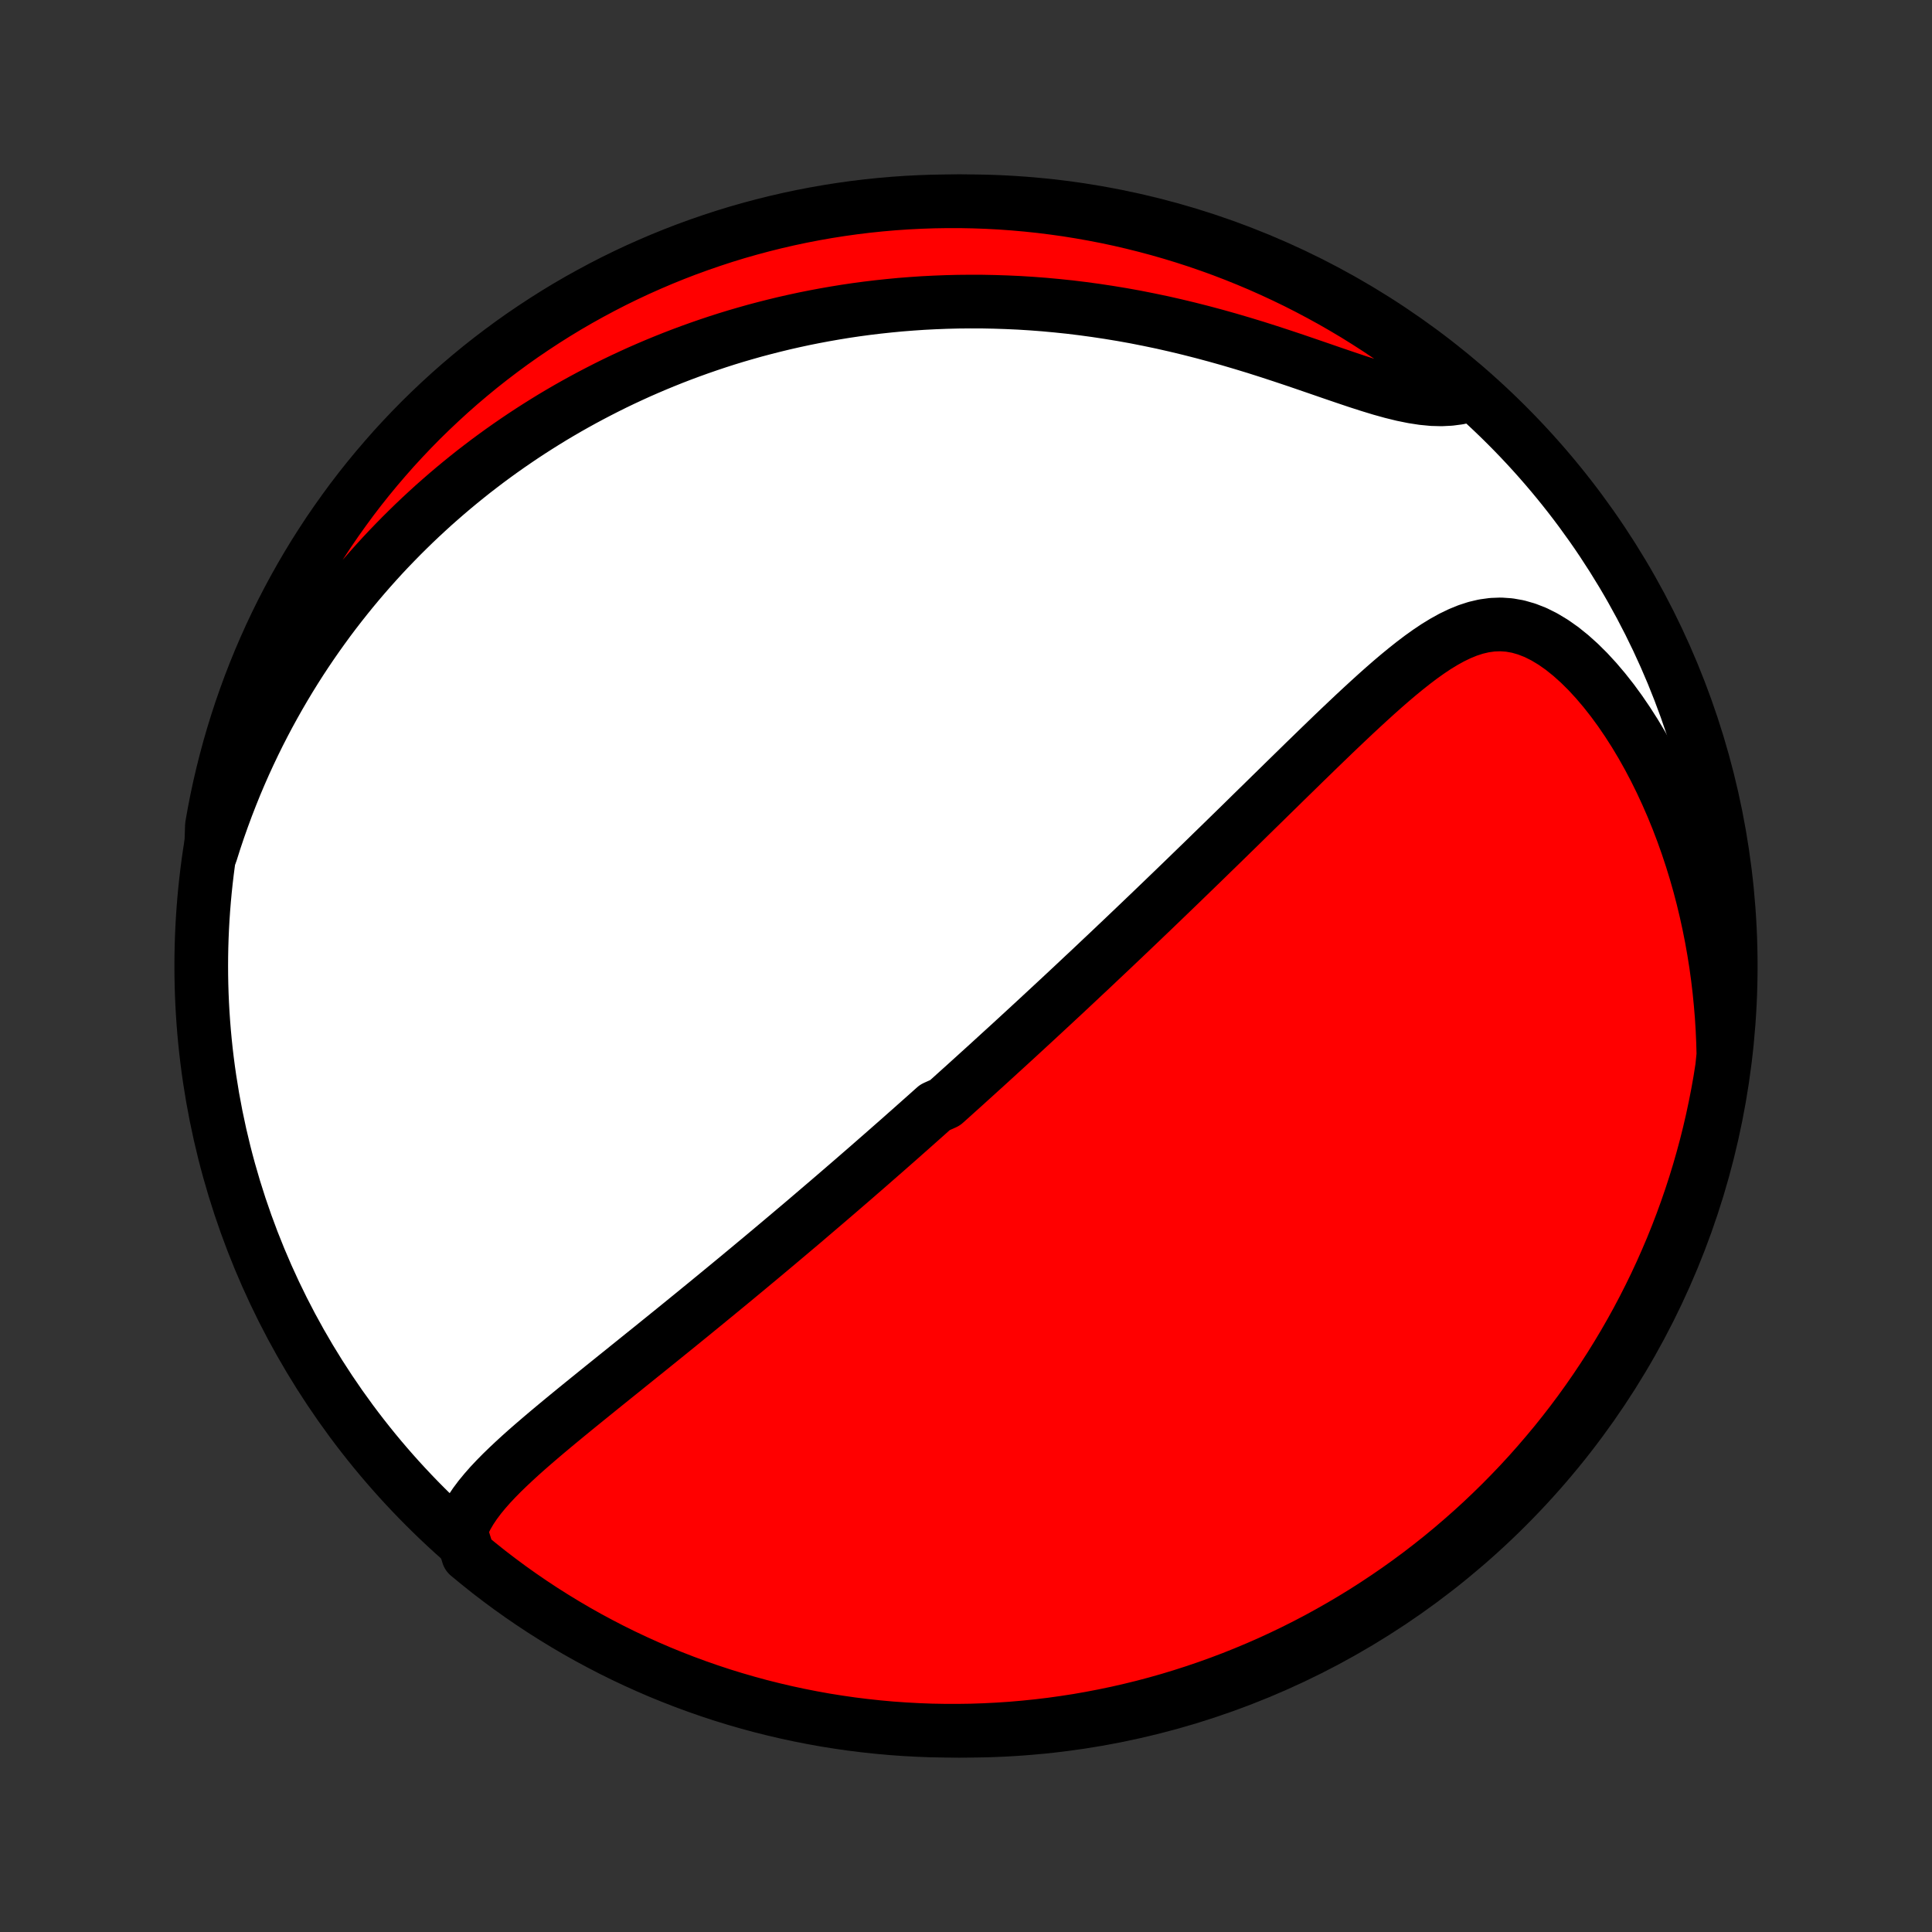<?xml version="1.0" encoding="utf-8" standalone="no"?>
<!DOCTYPE svg PUBLIC "-//W3C//DTD SVG 1.1//EN"
  "http://www.w3.org/Graphics/SVG/1.1/DTD/svg11.dtd">
<!-- Created with matplotlib (http://matplotlib.org/) -->
<svg height="72pt" version="1.1" viewBox="0 0 72 72" width="72pt" xmlns="http://www.w3.org/2000/svg" xmlns:xlink="http://www.w3.org/1999/xlink">
 <rect x="0" y="0" width="72" height="72" fill="#333333" stroke="none"/>
 <defs>
  <style type="text/css">
*{stroke-linecap:butt;stroke-linejoin:round;}
  </style>
 </defs>
 <g id="figure_1">
  <g id="patch_1">
   <path d="
M0 72
L72 72
L72 0
L0 0
z
" style="fill:none;"/>
  </g>
  <g id="axes_1">
   <g id="PatchCollection_1">
    <defs>
     <path d="
M36 -7.5
C43.558 -7.5 50.808 -10.503 56.153 -15.848
C61.497 -21.192 64.5 -28.442 64.5 -36
C64.5 -43.558 61.497 -50.808 56.153 -56.153
C50.808 -61.497 43.558 -64.5 36 -64.5
C28.442 -64.5 21.192 -61.497 15.848 -56.153
C10.503 -50.808 7.5 -43.558 7.5 -36
C7.5 -28.442 10.503 -21.192 15.848 -15.848
C21.192 -10.503 28.442 -7.5 36 -7.5
z
" id="C0_0_a811fe30f3"/>
     <path d="
M17.164 -14.951
L17.267 -15.215
L17.391 -15.471
L17.537 -15.72
L17.699 -15.962
L17.877 -16.2
L18.068 -16.432
L18.27 -16.662
L18.482 -16.887
L18.702 -17.111
L18.929 -17.331
L19.162 -17.55
L19.4 -17.768
L19.642 -17.984
L19.888 -18.198
L20.137 -18.412
L20.387 -18.624
L20.64 -18.836
L20.893 -19.046
L21.148 -19.256
L21.403 -19.465
L21.659 -19.673
L21.914 -19.88
L22.169 -20.086
L22.423 -20.292
L22.677 -20.496
L22.93 -20.7
L23.182 -20.902
L23.432 -21.104
L23.682 -21.305
L23.93 -21.505
L24.177 -21.703
L24.422 -21.901
L24.666 -22.098
L24.908 -22.294
L25.148 -22.488
L25.387 -22.682
L25.624 -22.875
L25.859 -23.066
L26.092 -23.257
L26.324 -23.446
L26.554 -23.635
L26.782 -23.822
L27.009 -24.009
L27.234 -24.194
L27.457 -24.378
L27.678 -24.562
L27.898 -24.744
L28.116 -24.926
L28.333 -25.106
L28.548 -25.286
L28.762 -25.465
L28.974 -25.643
L29.184 -25.82
L29.393 -25.996
L29.601 -26.172
L29.808 -26.346
L30.013 -26.52
L30.216 -26.694
L30.419 -26.867
L30.62 -27.039
L30.821 -27.21
L31.02 -27.381
L31.218 -27.551
L31.415 -27.721
L31.611 -27.89
L31.807 -28.059
L32.001 -28.228
L32.195 -28.396
L32.388 -28.564
L32.58 -28.732
L32.771 -28.899
L32.962 -29.066
L33.152 -29.233
L33.342 -29.4
L33.531 -29.566
L33.719 -29.733
L33.907 -29.899
L34.095 -30.066
L34.283 -30.233
L34.47 -30.399
L34.657 -30.566
L34.844 -30.733
L35.217 -30.9
L35.404 -31.067
L35.59 -31.235
L35.777 -31.403
L35.964 -31.571
L36.15 -31.74
L36.337 -31.909
L36.524 -32.079
L36.712 -32.249
L36.9 -32.42
L37.088 -32.592
L37.276 -32.764
L37.465 -32.936
L37.655 -33.11
L37.845 -33.284
L38.035 -33.459
L38.226 -33.635
L38.418 -33.812
L38.611 -33.99
L38.804 -34.169
L38.998 -34.349
L39.193 -34.53
L39.389 -34.712
L39.586 -34.895
L39.784 -35.08
L39.983 -35.266
L40.182 -35.453
L40.383 -35.642
L40.586 -35.831
L40.789 -36.023
L40.993 -36.216
L41.199 -36.41
L41.407 -36.606
L41.615 -36.804
L41.825 -37.003
L42.036 -37.204
L42.249 -37.407
L42.464 -37.612
L42.679 -37.818
L42.897 -38.026
L43.116 -38.237
L43.337 -38.449
L43.559 -38.663
L43.783 -38.879
L44.009 -39.097
L44.236 -39.317
L44.465 -39.539
L44.696 -39.763
L44.929 -39.989
L45.163 -40.218
L45.4 -40.448
L45.638 -40.68
L45.878 -40.915
L46.12 -41.151
L46.363 -41.389
L46.608 -41.63
L46.855 -41.872
L47.104 -42.115
L47.354 -42.361
L47.607 -42.608
L47.86 -42.857
L48.116 -43.107
L48.373 -43.358
L48.631 -43.611
L48.892 -43.864
L49.153 -44.118
L49.416 -44.372
L49.68 -44.627
L49.946 -44.881
L50.213 -45.134
L50.481 -45.387
L50.751 -45.638
L51.022 -45.887
L51.294 -46.134
L51.567 -46.377
L51.841 -46.616
L52.117 -46.85
L52.395 -47.078
L52.674 -47.299
L52.954 -47.511
L53.237 -47.713
L53.522 -47.904
L53.81 -48.08
L54.101 -48.241
L54.395 -48.383
L54.693 -48.505
L54.994 -48.603
L55.3 -48.675
L55.611 -48.718
L55.926 -48.73
L56.246 -48.708
L56.569 -48.651
L56.896 -48.557
L57.224 -48.429
L57.554 -48.264
L57.883 -48.066
L58.212 -47.835
L58.537 -47.574
L58.859 -47.285
L59.176 -46.971
L59.487 -46.633
L59.791 -46.275
L60.088 -45.898
L60.376 -45.504
L60.655 -45.095
L60.925 -44.673
L61.185 -44.239
L61.435 -43.794
L61.674 -43.341
L61.902 -42.88
L62.119 -42.412
L62.326 -41.938
L62.521 -41.46
L62.705 -40.977
L62.878 -40.491
L63.04 -40.002
L63.191 -39.512
L63.331 -39.02
L63.46 -38.527
L63.578 -38.034
L63.686 -37.541
L63.784 -37.048
L63.871 -36.556
L63.949 -36.066
L64.016 -35.578
L64.074 -35.091
L64.122 -34.607
L64.162 -34.125
L64.192 -33.645
L64.213 -33.169
L64.226 -32.696
L64.178 -32.226
L64.1 -31.731
L64.012 -31.239
L63.916 -30.75
L63.812 -30.262
L63.699 -29.775
L63.578 -29.291
L63.448 -28.809
L63.31 -28.328
L63.164 -27.851
L63.009 -27.375
L62.846 -26.902
L62.675 -26.432
L62.496 -25.965
L62.309 -25.501
L62.113 -25.041
L61.91 -24.583
L61.699 -24.129
L61.48 -23.679
L61.253 -23.232
L61.019 -22.789
L60.777 -22.351
L60.527 -21.916
L60.27 -21.486
L60.006 -21.06
L59.734 -20.639
L59.455 -20.222
L59.169 -19.81
L58.876 -19.403
L58.576 -19.001
L58.269 -18.605
L57.955 -18.213
L57.634 -17.828
L57.307 -17.447
L56.974 -17.072
L56.634 -16.703
L56.287 -16.34
L55.935 -15.983
L55.576 -15.632
L55.212 -15.287
L54.842 -14.949
L54.465 -14.617
L54.084 -14.291
L53.697 -13.972
L53.304 -13.66
L52.906 -13.354
L52.503 -13.056
L52.095 -12.764
L51.682 -12.48
L51.265 -12.203
L50.842 -11.932
L50.415 -11.67
L49.984 -11.415
L49.548 -11.167
L49.109 -10.926
L48.665 -10.694
L48.218 -10.469
L47.767 -10.252
L47.312 -10.042
L46.853 -9.841
L46.392 -9.648
L45.927 -9.462
L45.459 -9.285
L44.989 -9.116
L44.515 -8.955
L44.039 -8.802
L43.561 -8.657
L43.08 -8.521
L42.597 -8.393
L42.112 -8.274
L41.626 -8.163
L41.137 -8.061
L40.647 -7.967
L40.156 -7.881
L39.663 -7.805
L39.169 -7.736
L38.674 -7.677
L38.179 -7.626
L37.682 -7.583
L37.186 -7.55
L36.689 -7.525
L36.191 -7.508
L35.694 -7.501
L35.197 -7.502
L34.7 -7.511
L34.203 -7.53
L33.707 -7.557
L33.211 -7.592
L32.717 -7.637
L32.223 -7.69
L31.731 -7.751
L31.239 -7.822
L30.75 -7.9
L30.262 -7.988
L29.775 -8.084
L29.291 -8.188
L28.809 -8.301
L28.328 -8.422
L27.851 -8.552
L27.375 -8.69
L26.902 -8.836
L26.432 -8.991
L25.965 -9.154
L25.501 -9.325
L25.041 -9.504
L24.583 -9.691
L24.129 -9.887
L23.679 -10.09
L23.232 -10.301
L22.789 -10.52
L22.351 -10.747
L21.916 -10.981
L21.486 -11.223
L21.06 -11.473
L20.639 -11.73
L20.222 -11.994
L19.81 -12.266
L19.403 -12.545
L19.001 -12.831
L18.605 -13.124
L18.213 -13.424
L17.828 -13.732
L17.447 -14.045
z
" id="C0_1_d964bd37b4"/>
     <path d="
M7.863 -40.226
L8.002 -40.665
L8.147 -41.097
L8.297 -41.52
L8.451 -41.937
L8.61 -42.346
L8.772 -42.748
L8.939 -43.142
L9.11 -43.53
L9.285 -43.911
L9.463 -44.285
L9.644 -44.652
L9.829 -45.013
L10.016 -45.367
L10.207 -45.715
L10.4 -46.057
L10.596 -46.393
L10.794 -46.723
L10.995 -47.047
L11.198 -47.366
L11.404 -47.679
L11.612 -47.987
L11.822 -48.289
L12.034 -48.586
L12.247 -48.878
L12.463 -49.165
L12.681 -49.447
L12.901 -49.725
L13.122 -49.998
L13.345 -50.266
L13.57 -50.53
L13.797 -50.79
L14.025 -51.045
L14.255 -51.297
L14.487 -51.544
L14.721 -51.787
L14.956 -52.027
L15.193 -52.262
L15.431 -52.494
L15.672 -52.723
L15.914 -52.947
L16.157 -53.169
L16.403 -53.386
L16.65 -53.601
L16.899 -53.812
L17.15 -54.02
L17.403 -54.225
L17.657 -54.427
L17.914 -54.625
L18.172 -54.821
L18.432 -55.013
L18.695 -55.203
L18.959 -55.389
L19.226 -55.573
L19.494 -55.754
L19.765 -55.932
L20.038 -56.107
L20.314 -56.28
L20.591 -56.45
L20.872 -56.617
L21.154 -56.781
L21.439 -56.942
L21.727 -57.101
L22.018 -57.257
L22.311 -57.41
L22.607 -57.561
L22.905 -57.709
L23.207 -57.854
L23.512 -57.996
L23.819 -58.136
L24.13 -58.272
L24.444 -58.406
L24.762 -58.537
L25.082 -58.665
L25.406 -58.79
L25.734 -58.912
L26.065 -59.031
L26.4 -59.147
L26.738 -59.26
L27.081 -59.37
L27.427 -59.476
L27.777 -59.578
L28.131 -59.678
L28.49 -59.773
L28.852 -59.865
L29.219 -59.954
L29.59 -60.038
L29.965 -60.119
L30.345 -60.195
L30.729 -60.267
L31.118 -60.335
L31.511 -60.399
L31.909 -60.458
L32.312 -60.512
L32.72 -60.561
L33.132 -60.605
L33.549 -60.645
L33.97 -60.678
L34.397 -60.707
L34.828 -60.729
L35.264 -60.746
L35.704 -60.757
L36.15 -60.761
L36.599 -60.76
L37.054 -60.751
L37.513 -60.736
L37.976 -60.715
L38.443 -60.686
L38.915 -60.65
L39.39 -60.606
L39.869 -60.556
L40.352 -60.497
L40.837 -60.431
L41.326 -60.357
L41.818 -60.276
L42.312 -60.187
L42.808 -60.089
L43.306 -59.985
L43.804 -59.872
L44.304 -59.752
L44.804 -59.625
L45.304 -59.491
L45.803 -59.351
L46.301 -59.204
L46.797 -59.053
L47.29 -58.896
L47.779 -58.736
L48.264 -58.574
L48.744 -58.41
L49.218 -58.247
L49.684 -58.086
L50.142 -57.93
L50.591 -57.779
L51.029 -57.638
L51.456 -57.508
L51.87 -57.393
L52.27 -57.295
L52.655 -57.217
L53.025 -57.16
L53.379 -57.126
L53.716 -57.117
L54.038 -57.133
L54.344 -57.173
L54.635 -57.236
L54.536 -57.321
L54.156 -57.648
L53.77 -57.969
L53.378 -58.282
L52.981 -58.589
L52.579 -58.889
L52.172 -59.181
L51.76 -59.467
L51.343 -59.746
L50.922 -60.017
L50.496 -60.282
L50.065 -60.538
L49.63 -60.788
L49.191 -61.029
L48.749 -61.263
L48.302 -61.49
L47.851 -61.708
L47.397 -61.919
L46.94 -62.122
L46.478 -62.317
L46.014 -62.504
L45.547 -62.683
L45.077 -62.853
L44.604 -63.016
L44.129 -63.17
L43.651 -63.316
L43.17 -63.454
L42.688 -63.583
L42.203 -63.704
L41.717 -63.817
L41.229 -63.921
L40.739 -64.016
L40.248 -64.103
L39.755 -64.182
L39.262 -64.251
L38.767 -64.313
L38.272 -64.365
L37.776 -64.409
L37.279 -64.445
L36.782 -64.471
L36.284 -64.489
L35.787 -64.499
L35.29 -64.499
L34.792 -64.491
L34.296 -64.474
L33.8 -64.449
L33.304 -64.415
L32.809 -64.372
L32.315 -64.321
L31.823 -64.261
L31.331 -64.192
L30.841 -64.115
L30.353 -64.029
L29.866 -63.935
L29.381 -63.832
L28.899 -63.721
L28.418 -63.601
L27.94 -63.473
L27.464 -63.337
L26.991 -63.192
L26.52 -63.038
L26.053 -62.877
L25.588 -62.708
L25.127 -62.53
L24.668 -62.344
L24.214 -62.15
L23.763 -61.949
L23.315 -61.739
L22.872 -61.522
L22.432 -61.296
L21.997 -61.063
L21.566 -60.823
L21.139 -60.575
L20.717 -60.319
L20.3 -60.056
L19.887 -59.785
L19.479 -59.508
L19.076 -59.223
L18.679 -58.931
L18.286 -58.632
L17.899 -58.327
L17.518 -58.014
L17.142 -57.695
L16.772 -57.369
L16.408 -57.036
L16.05 -56.698
L15.697 -56.353
L15.351 -56.001
L15.012 -55.644
L14.678 -55.281
L14.352 -54.911
L14.031 -54.536
L13.718 -54.156
L13.411 -53.77
L13.111 -53.378
L12.819 -52.981
L12.533 -52.579
L12.254 -52.172
L11.983 -51.76
L11.718 -51.343
L11.462 -50.922
L11.213 -50.496
L10.971 -50.065
L10.737 -49.63
L10.51 -49.191
L10.292 -48.749
L10.081 -48.302
L9.878 -47.851
L9.683 -47.397
L9.496 -46.94
L9.317 -46.478
L9.147 -46.014
L8.984 -45.547
L8.83 -45.077
L8.684 -44.604
L8.546 -44.129
L8.417 -43.651
L8.296 -43.17
L8.183 -42.688
L8.079 -42.203
L7.984 -41.717
L7.897 -41.229
z
" id="C0_2_4fa4300e0d"/>
    </defs>
    <g clip-path="url(#p1bffca34e9)">
     <use style="fill:#ffffff;stroke:#000000;stroke-width:2.0;" x="0.0" xlink:href="#C0_0_a811fe30f3" y="72.0"/>
    </g>
    <g clip-path="url(#p1bffca34e9)">
     <use style="fill:#ff0000;stroke:#000000;stroke-width:2.0;" x="0.0" xlink:href="#C0_1_d964bd37b4" y="72.0"/>
    </g>
    <g clip-path="url(#p1bffca34e9)">
     <use style="fill:#ff0000;stroke:#000000;stroke-width:2.0;" x="0.0" xlink:href="#C0_2_4fa4300e0d" y="72.0"/>
    </g>
   </g>
  </g>
 </g>
 <defs>
  <clipPath id="p1bffca34e9">
   <rect height="72.0" width="72.0" x="0.0" y="0.0"/>
  </clipPath>
 </defs>
</svg>
